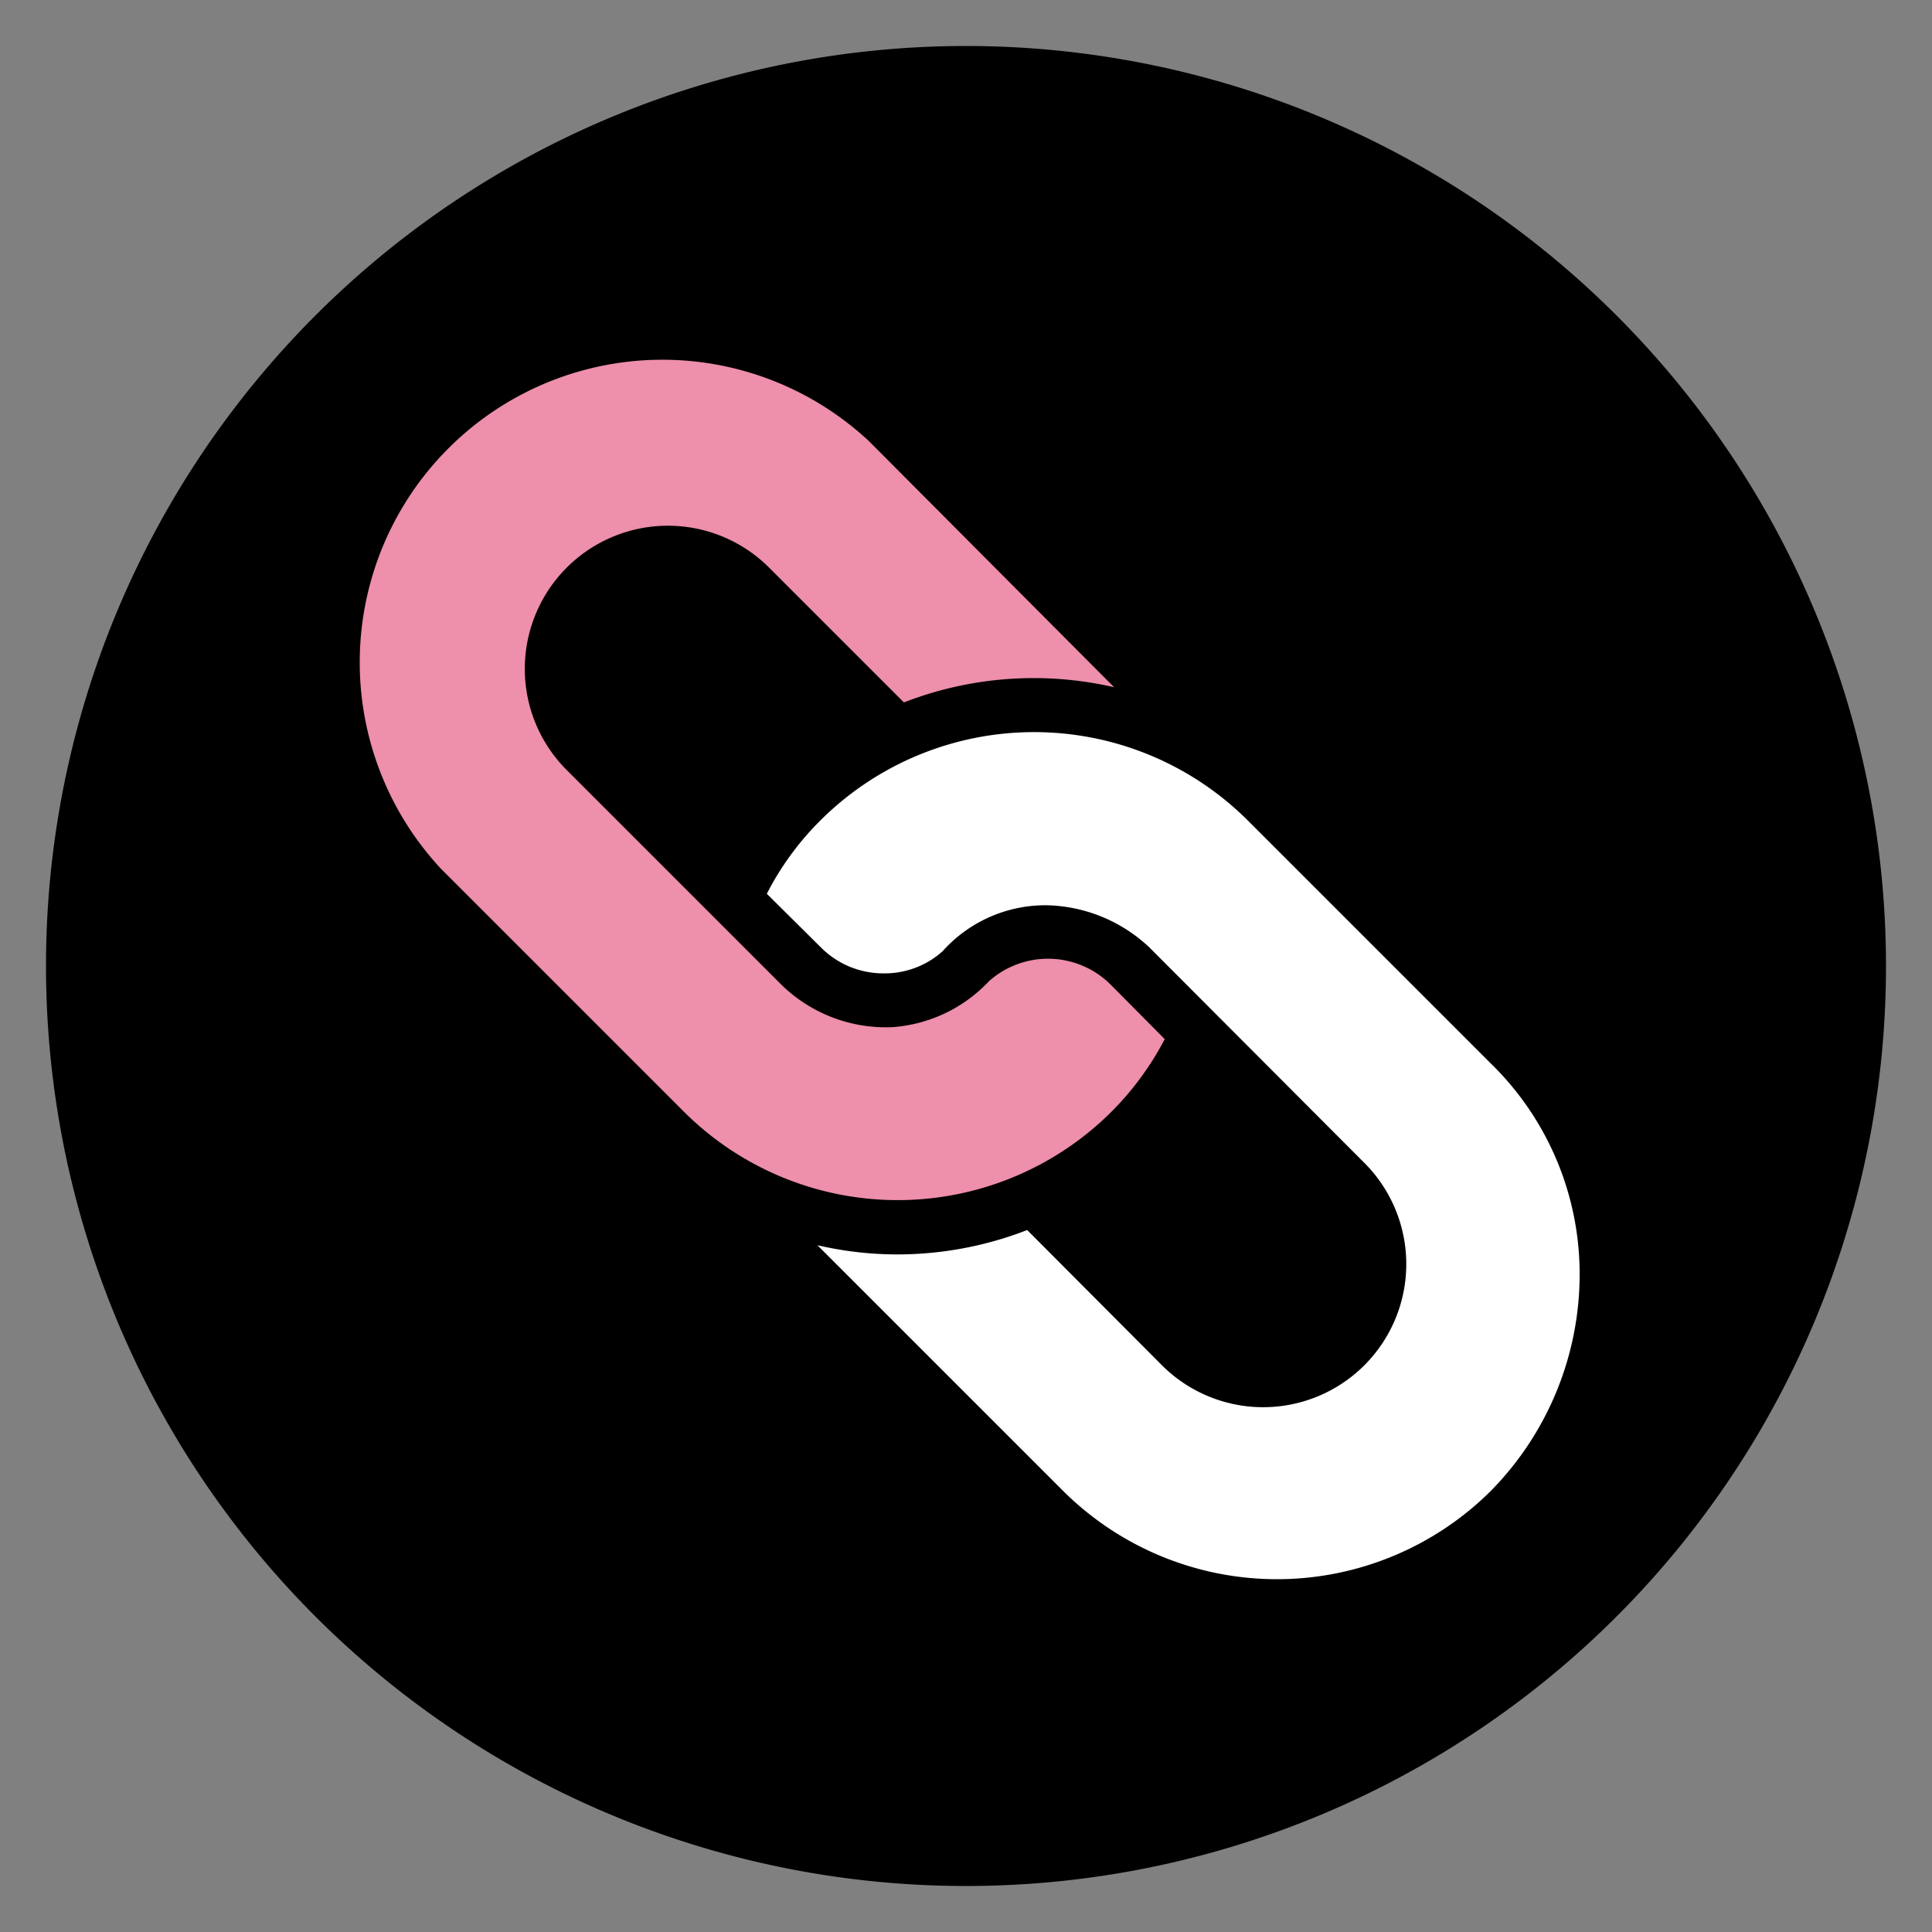 <svg id="Layer_1" data-name="Layer 1" xmlns="http://www.w3.org/2000/svg" viewBox="0 0 42 42"><rect x="0" y="0" width="42" height="42" fill="#808080" stroke="none"/><defs><style>.cls-1{fill:#fff;}.cls-2{fill:#ee8fab;}</style></defs><title>iconen nailtarget</title><path d="M21,41A20,20,0,1,0,1,21,20,20,0,0,0,21,41"/><path class="cls-1" d="M23.11,32.41a6.59,6.59,0,0,0,9.3,0,6.71,6.71,0,0,0,1.93-4.68,6.39,6.39,0,0,0-1.93-4.61l-5.28-5.28a6.58,6.58,0,0,0-9.3,0,6.3,6.3,0,0,0-1.16,1.59l1.18,1.17a1.91,1.91,0,0,0,1.36.56,1.88,1.88,0,0,0,1.28-.48,3,3,0,0,1,2.29-1,3.36,3.36,0,0,1,2.2.91l4.68,4.69a3.11,3.11,0,1,1-4.4,4.4l-2.93-2.94a7.8,7.8,0,0,1-2.82.53,7.7,7.7,0,0,1-1.74-.2l5.35,5.35m-1.6-11.09h0Z"/><path class="cls-2" d="M24.15,21.41a1.93,1.93,0,0,0-2.65-.08,3.19,3.19,0,0,1-2.11,1A3.25,3.25,0,0,1,17,21.42l-4.68-4.68a3.11,3.11,0,1,1,4.4-4.4l2.93,2.93a7.79,7.79,0,0,1,4.57-.33L18.89,9.59a6.58,6.58,0,0,0-9.3,9.3l5.28,5.28a6.58,6.58,0,0,0,9.29,0,6.46,6.46,0,0,0,1.16-1.58Z"/></svg>